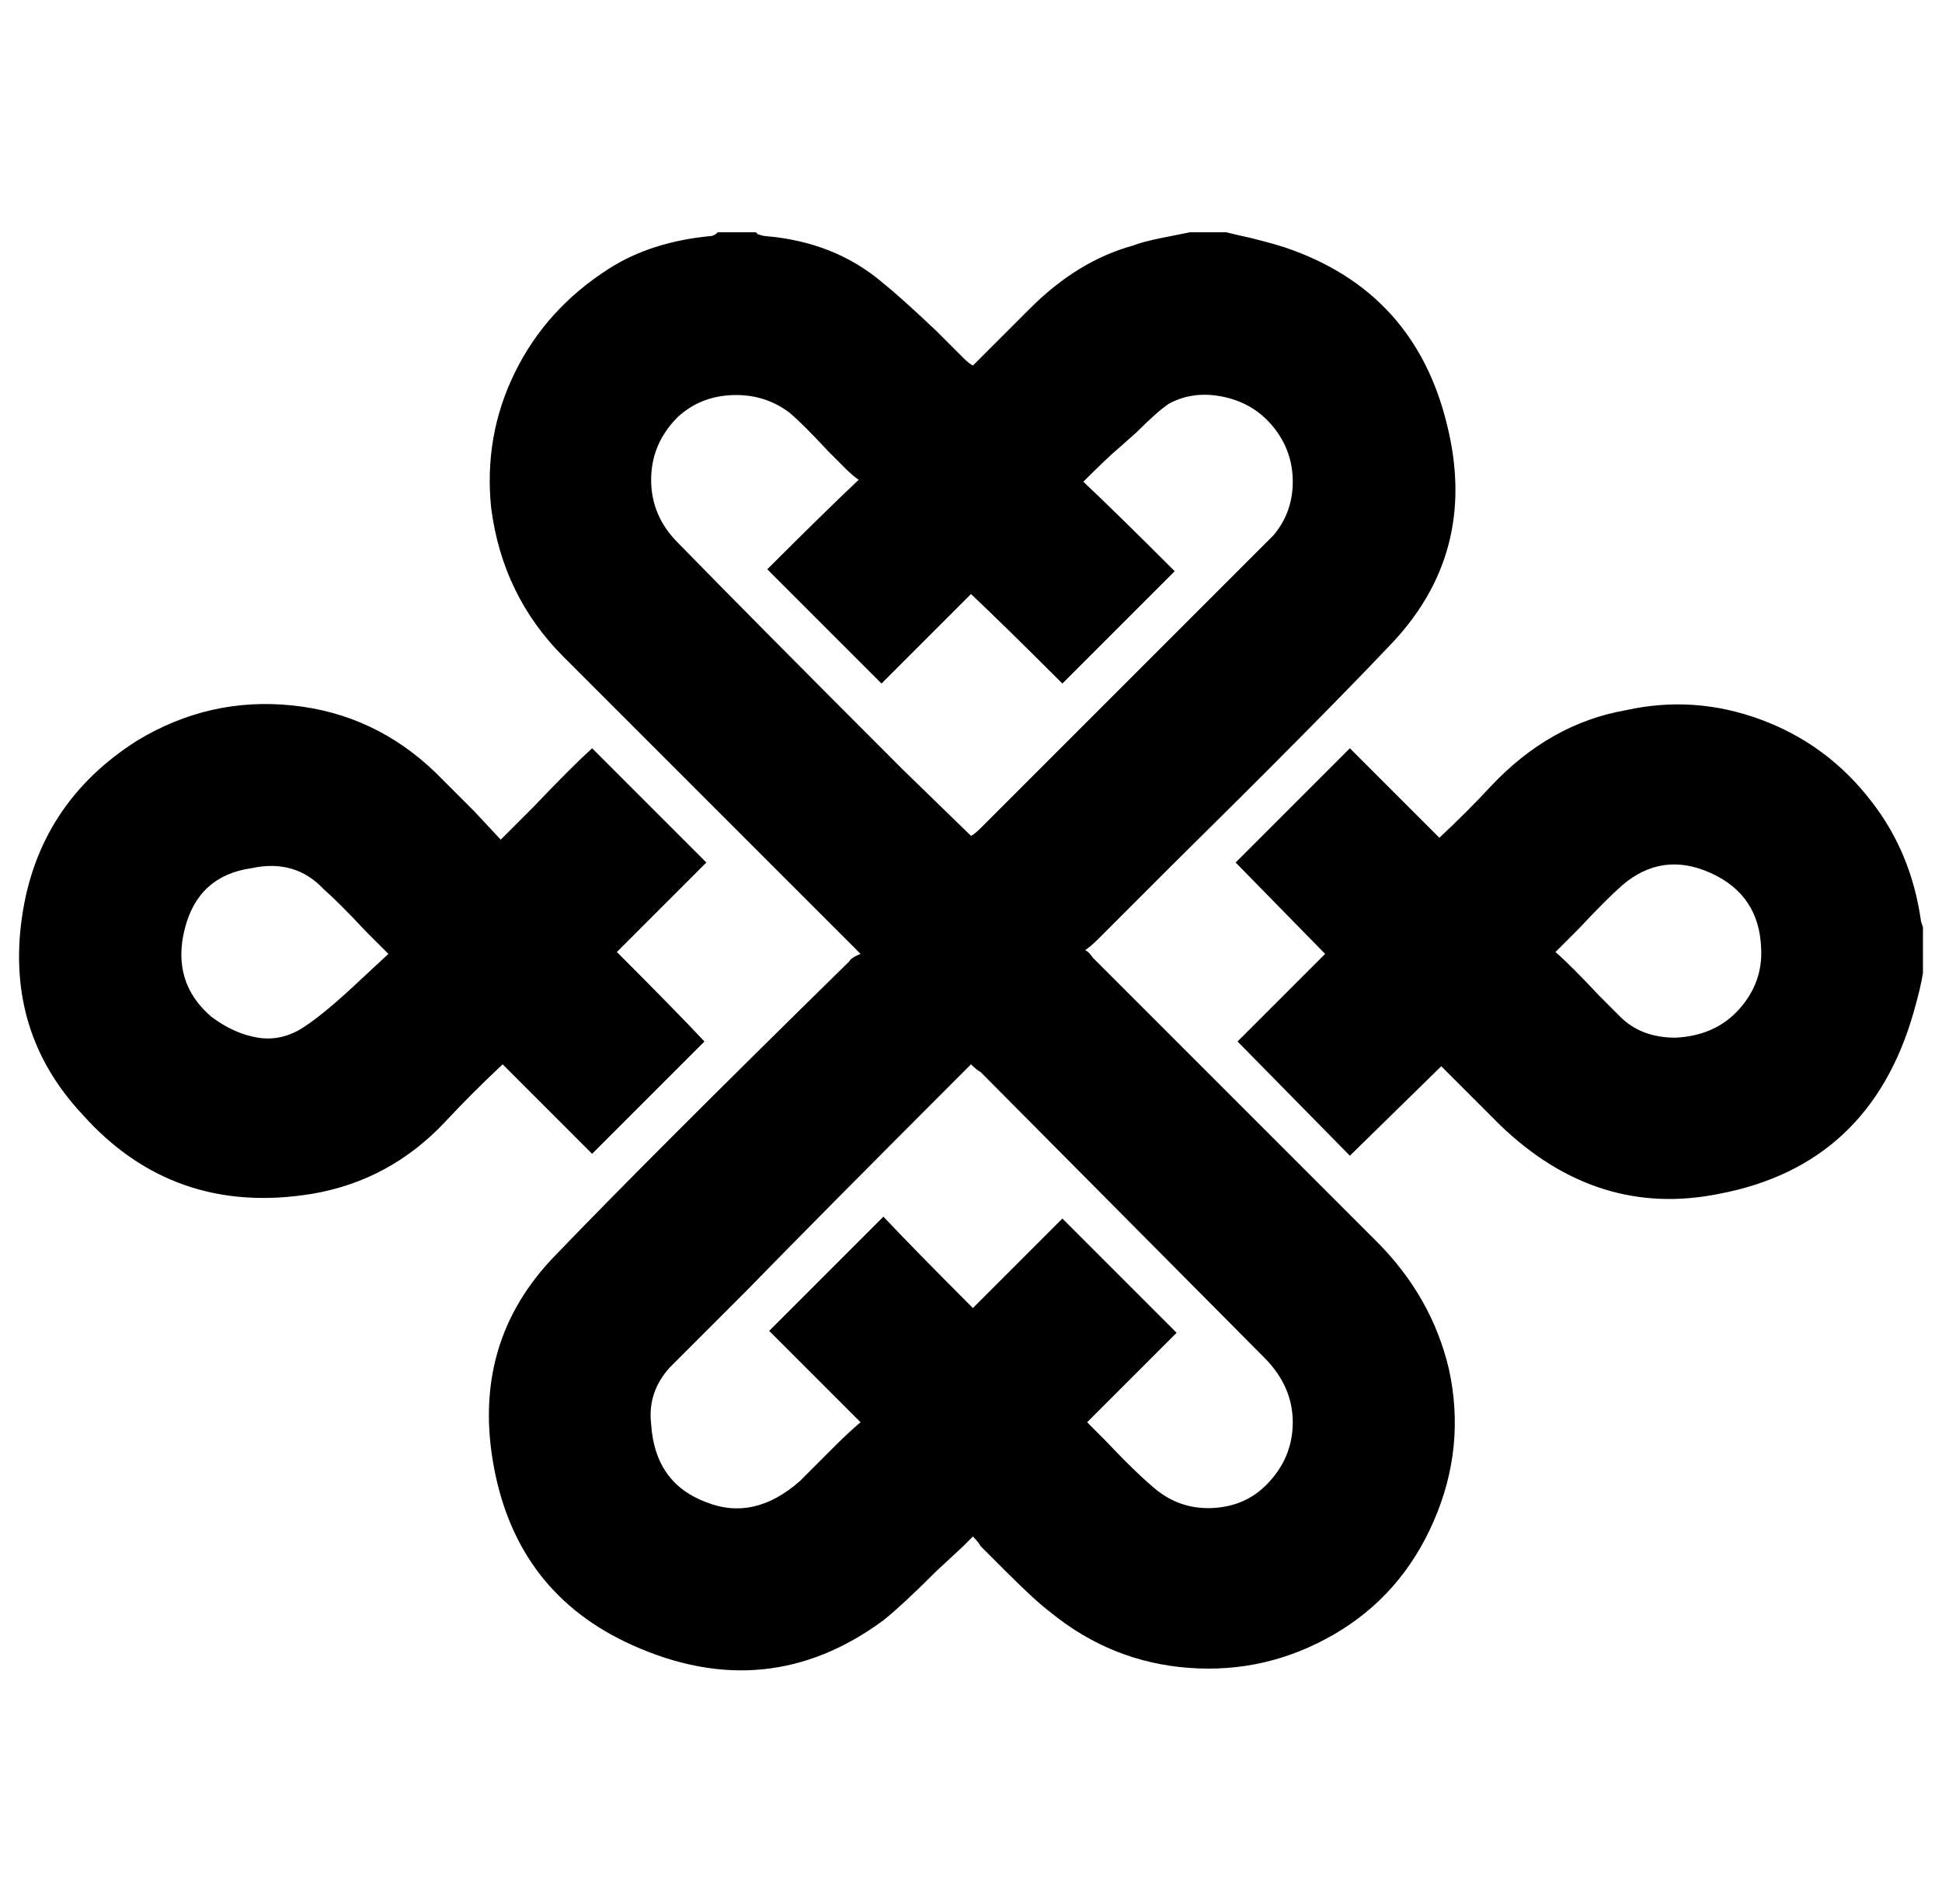 <svg xmlns="http://www.w3.org/2000/svg" viewBox="-10 0 1020 1000"><path d="M634 122q4 1 13 3 12 3 18 5 68 23 85 93 17 68-31 117-37 39-114 115l-38 38q-4 4-7 6 2 1 4 4l149 149q29 29 38 67 9 41-8 80t-52.5 59.5-76 17.5-72.5-29q-8-6-23-21l-14-14q-1-2-4-5l-2 2-3 3-14 13q-18 18-28 26-61 45-132 13-60-27-72.5-93T282 659q50-52 154-154 1-2 6-4l-3-3-3-3-150-150q-32-32-38-78-4-38 12.5-71.5T310 141q22-14 53-17 2 0 4-2h20l1 1q3 1 4 1 36 3 61 24 10 8 29 26l14 14q3 3 5 4l30-30q25-25 54-33 5-2 15-4l15-3zM500 559l-3 3q-77 77-115 116l-27 27-13 13q-12 13-10 30 2 31 29 41 25 10 49-11l18-18q8-8 14-13l-48-48 60-60q15 16 47 48l47-47 60 60-47 47 9 9q18 19 28 27 13 10 29.5 9t27.5-12q14-14 14-33t-15-34L505 563q-2-1-5-4zm0-247-47 47-60-60q31-31 48-47-3-2-7-6l-9-9q-13-14-20-20-13-10-30-9.5T346 219q-14 14-14 33t14 33q39 40 118 119l36 35q2-1 5-4l154-154q10-12 10-28t-10-28.5-26-16-29 3.5q-6 4-17 15l-9 8q-6 5-19 18 17 16 48 47l-59 59q-31-31-48-47zm500 199q-1 7-5 21-23 80-102 95-64 13-115-36l-21-21-10-10-48 47-59-60 46-46-47-48 60-60 47 47q15-14 27-27 31-33 71-40 36-8 71 5t58 43q21 27 26 63l1 3zm-193-11q8 7 23 23l11 11q11 11 29 11 21-1 33.5-15t11.5-32q-1-28-26.5-39.5T842 465q-8 7-23 23zm-554-59 17-17q20-21 31-31l60 60-47 47q31 31 46 47l-59 59-47-47q-16 15-30 30-29 31-70 38-73 12-121-42-40-43-31.5-103T62 389q38-23 81.5-18.5T219 406l20 20zm-59 60-12-12q-14-15-22-22-15-16-38-11-28 4-35 32t14 46q12 9 24.5 11t24-5.5T180 514z"/></svg>